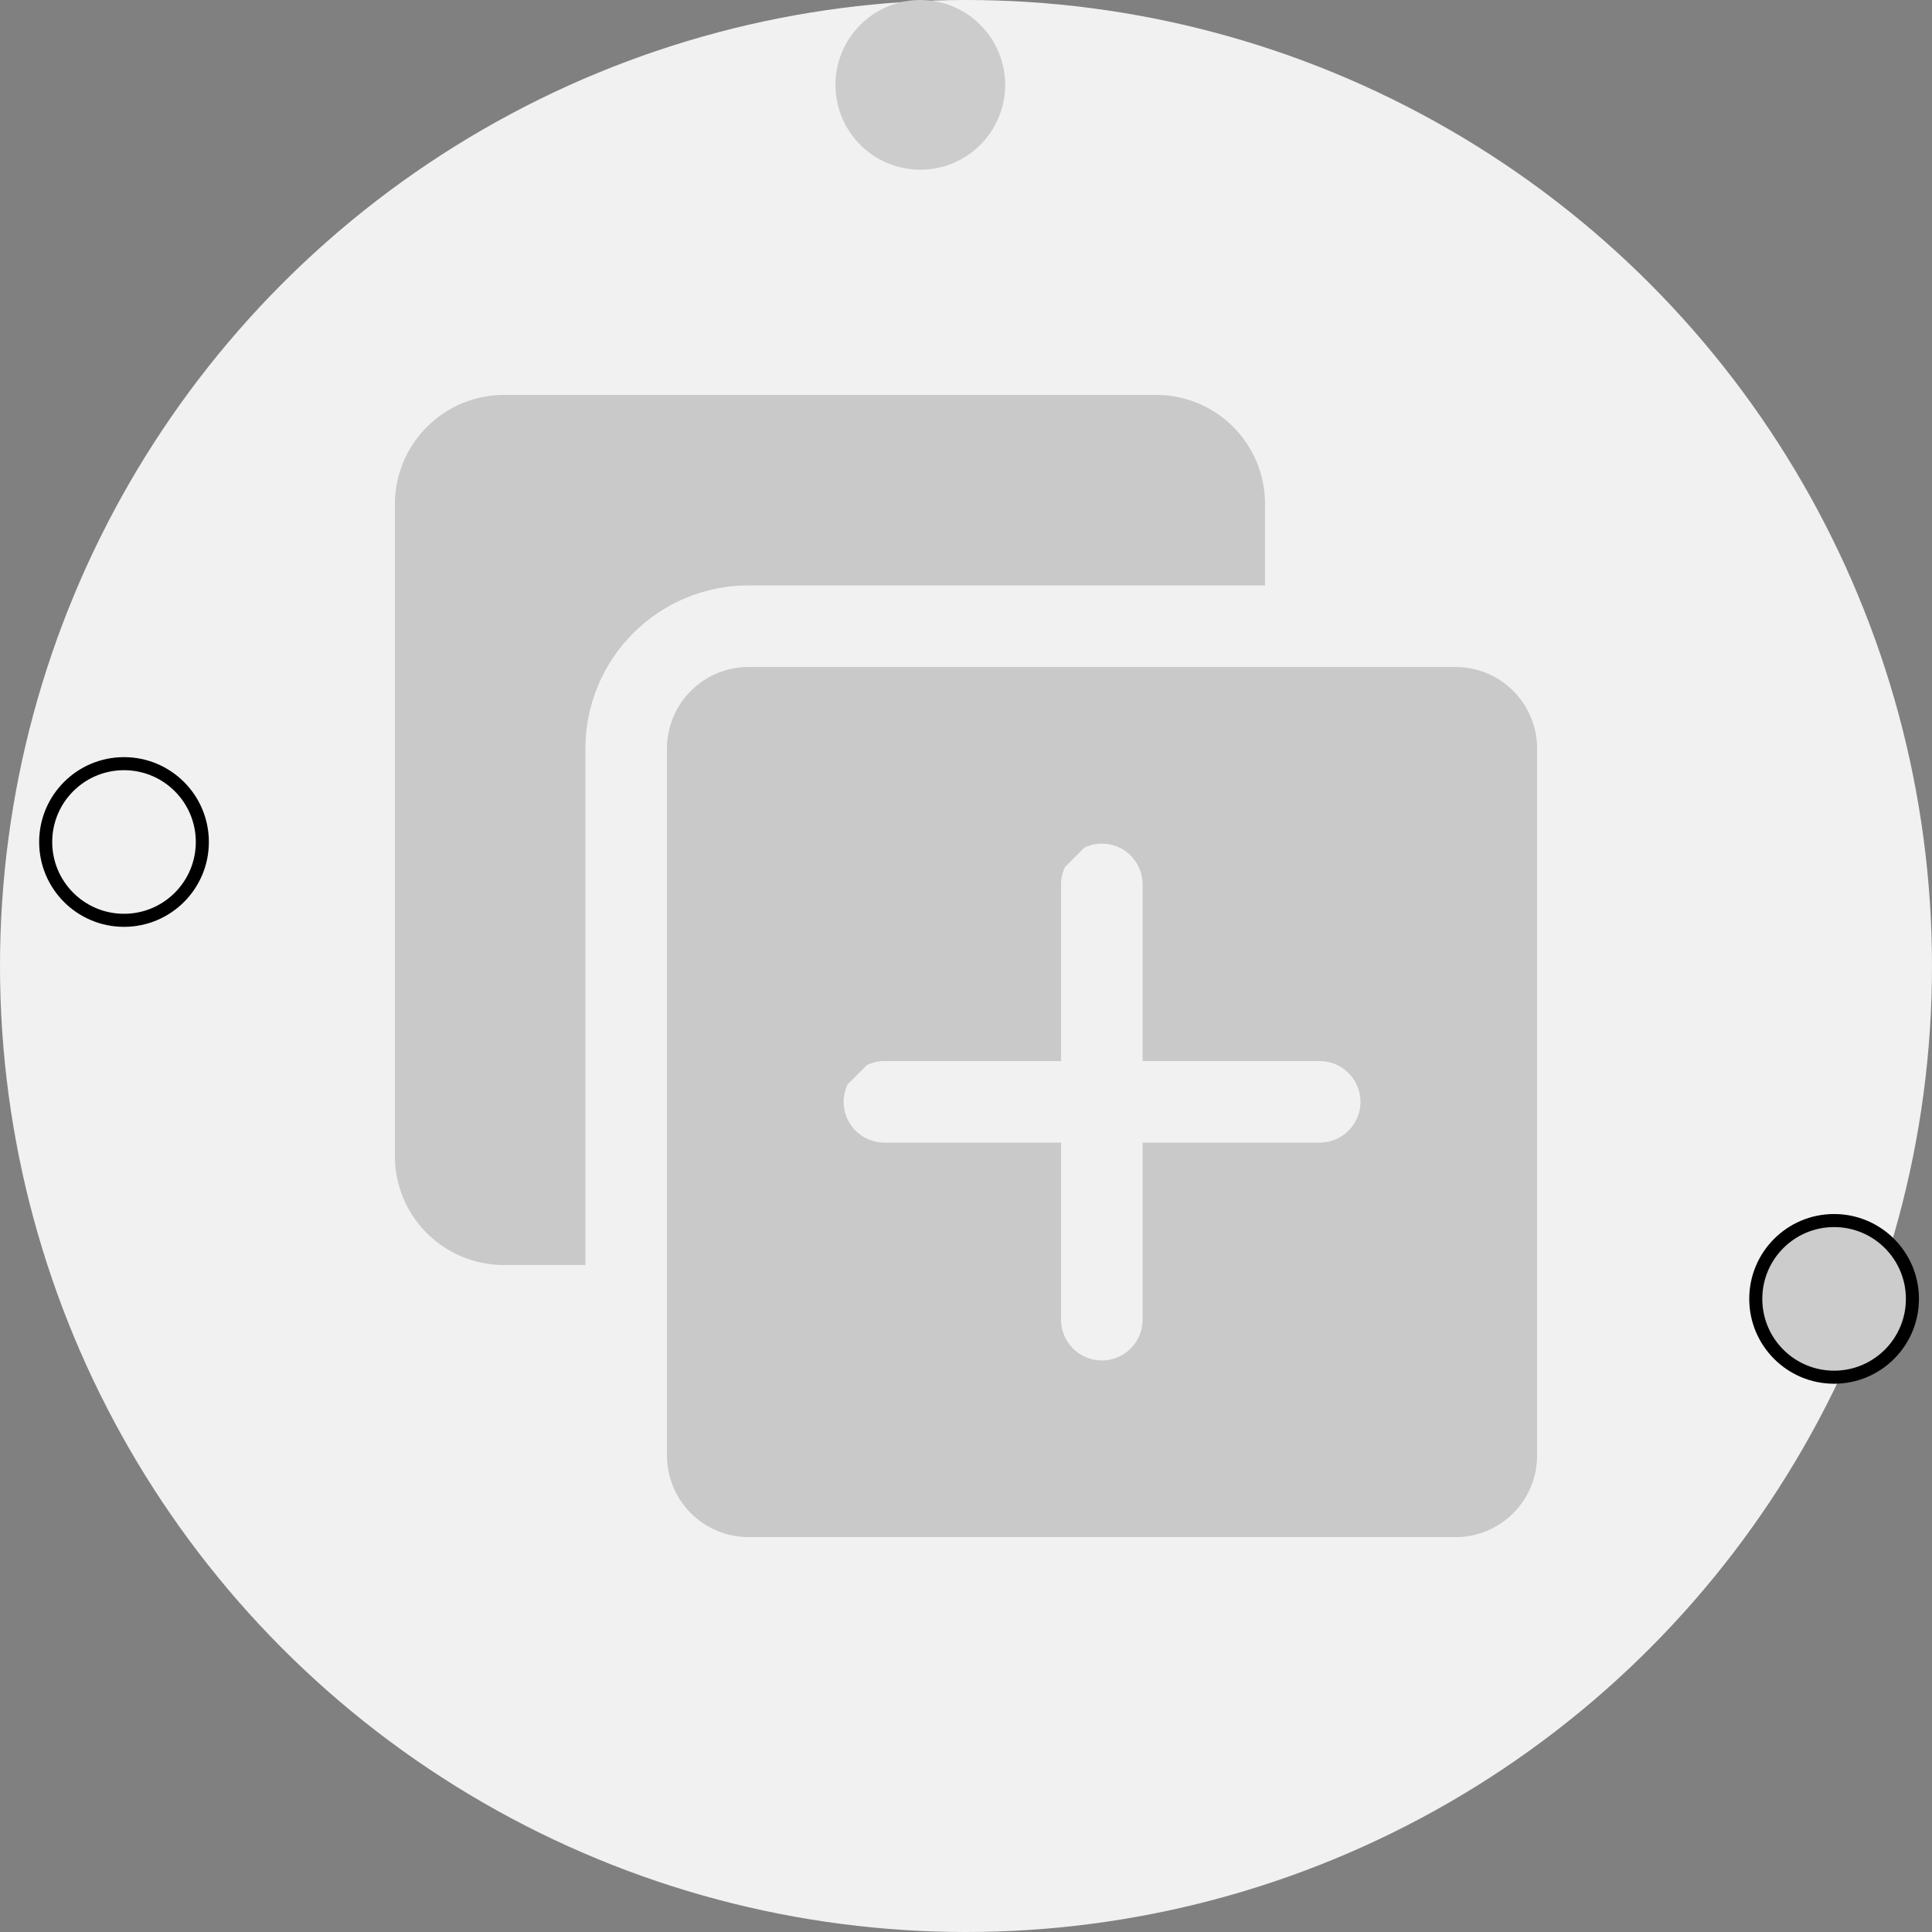 <svg width="148" height="148" viewBox="0 0 148 148" fill="none" xmlns="http://www.w3.org/2000/svg">
<rect x="0" y="0" width="148" height="148" fill="#808080" stroke="none"/>
<circle cx="74" cy="74" r="74" fill="#F1F1F1"/>
<path d="M96.906 44.844V38.594C96.906 36.386 96.031 34.269 94.474 32.705C92.915 31.141 90.801 30.258 88.594 30.25H38.594C36.383 30.258 34.266 31.14 32.703 32.703C31.14 34.266 30.258 36.383 30.25 38.594V88.594C30.258 90.801 31.141 92.915 32.705 94.474C34.269 96.031 36.386 96.906 38.594 96.906H44.844V57.344C44.844 54.029 46.161 50.849 48.505 48.505C50.849 46.161 54.029 44.844 57.344 44.844H96.906Z" fill="#C9C9C9"/>
<path d="M111.5 51.094H57.344C55.686 51.094 54.096 51.752 52.924 52.924C51.752 54.096 51.094 55.686 51.094 57.344V111.5C51.094 113.158 51.752 114.747 52.924 115.919C54.096 117.092 55.686 117.75 57.344 117.75H111.5C113.158 117.75 114.747 117.092 115.919 115.919C117.092 114.747 117.75 113.158 117.75 111.5V57.344C117.75 55.686 117.092 54.096 115.919 52.924C114.747 51.752 113.158 51.094 111.5 51.094ZM101.094 87.531H87.531V101.094C87.531 101.923 87.202 102.717 86.616 103.303C86.03 103.89 85.235 104.219 84.406 104.219C83.577 104.219 82.783 103.89 82.197 103.303C81.611 102.717 81.281 101.923 81.281 101.094V87.531H67.75C66.921 87.531 66.126 87.202 65.54 86.616C64.954 86.03 64.625 85.235 64.625 84.406C64.628 83.941 64.734 83.481 64.938 83.062L66.406 81.594C66.825 81.391 67.284 81.284 67.75 81.281H81.281V67.75C81.284 67.284 81.391 66.825 81.594 66.406L83.062 64.938C83.481 64.734 83.941 64.628 84.406 64.625C85.235 64.625 86.03 64.954 86.616 65.54C87.202 66.126 87.531 66.921 87.531 67.75V81.281H101.094C101.923 81.281 102.717 81.611 103.303 82.197C103.89 82.783 104.219 83.577 104.219 84.406C104.219 85.235 103.89 86.03 103.303 86.616C102.717 87.202 101.923 87.531 101.094 87.531Z" fill="#C9C9C9"/>
<circle cx="70.5" cy="6.5" r="6.5" fill="#CCCCCC"/>
<circle cx="9.5" cy="64.5" r="6" stroke="black"/>
<circle cx="140.5" cy="99.5" r="6" fill="#CCCCCC" stroke="black"/>
</svg>
